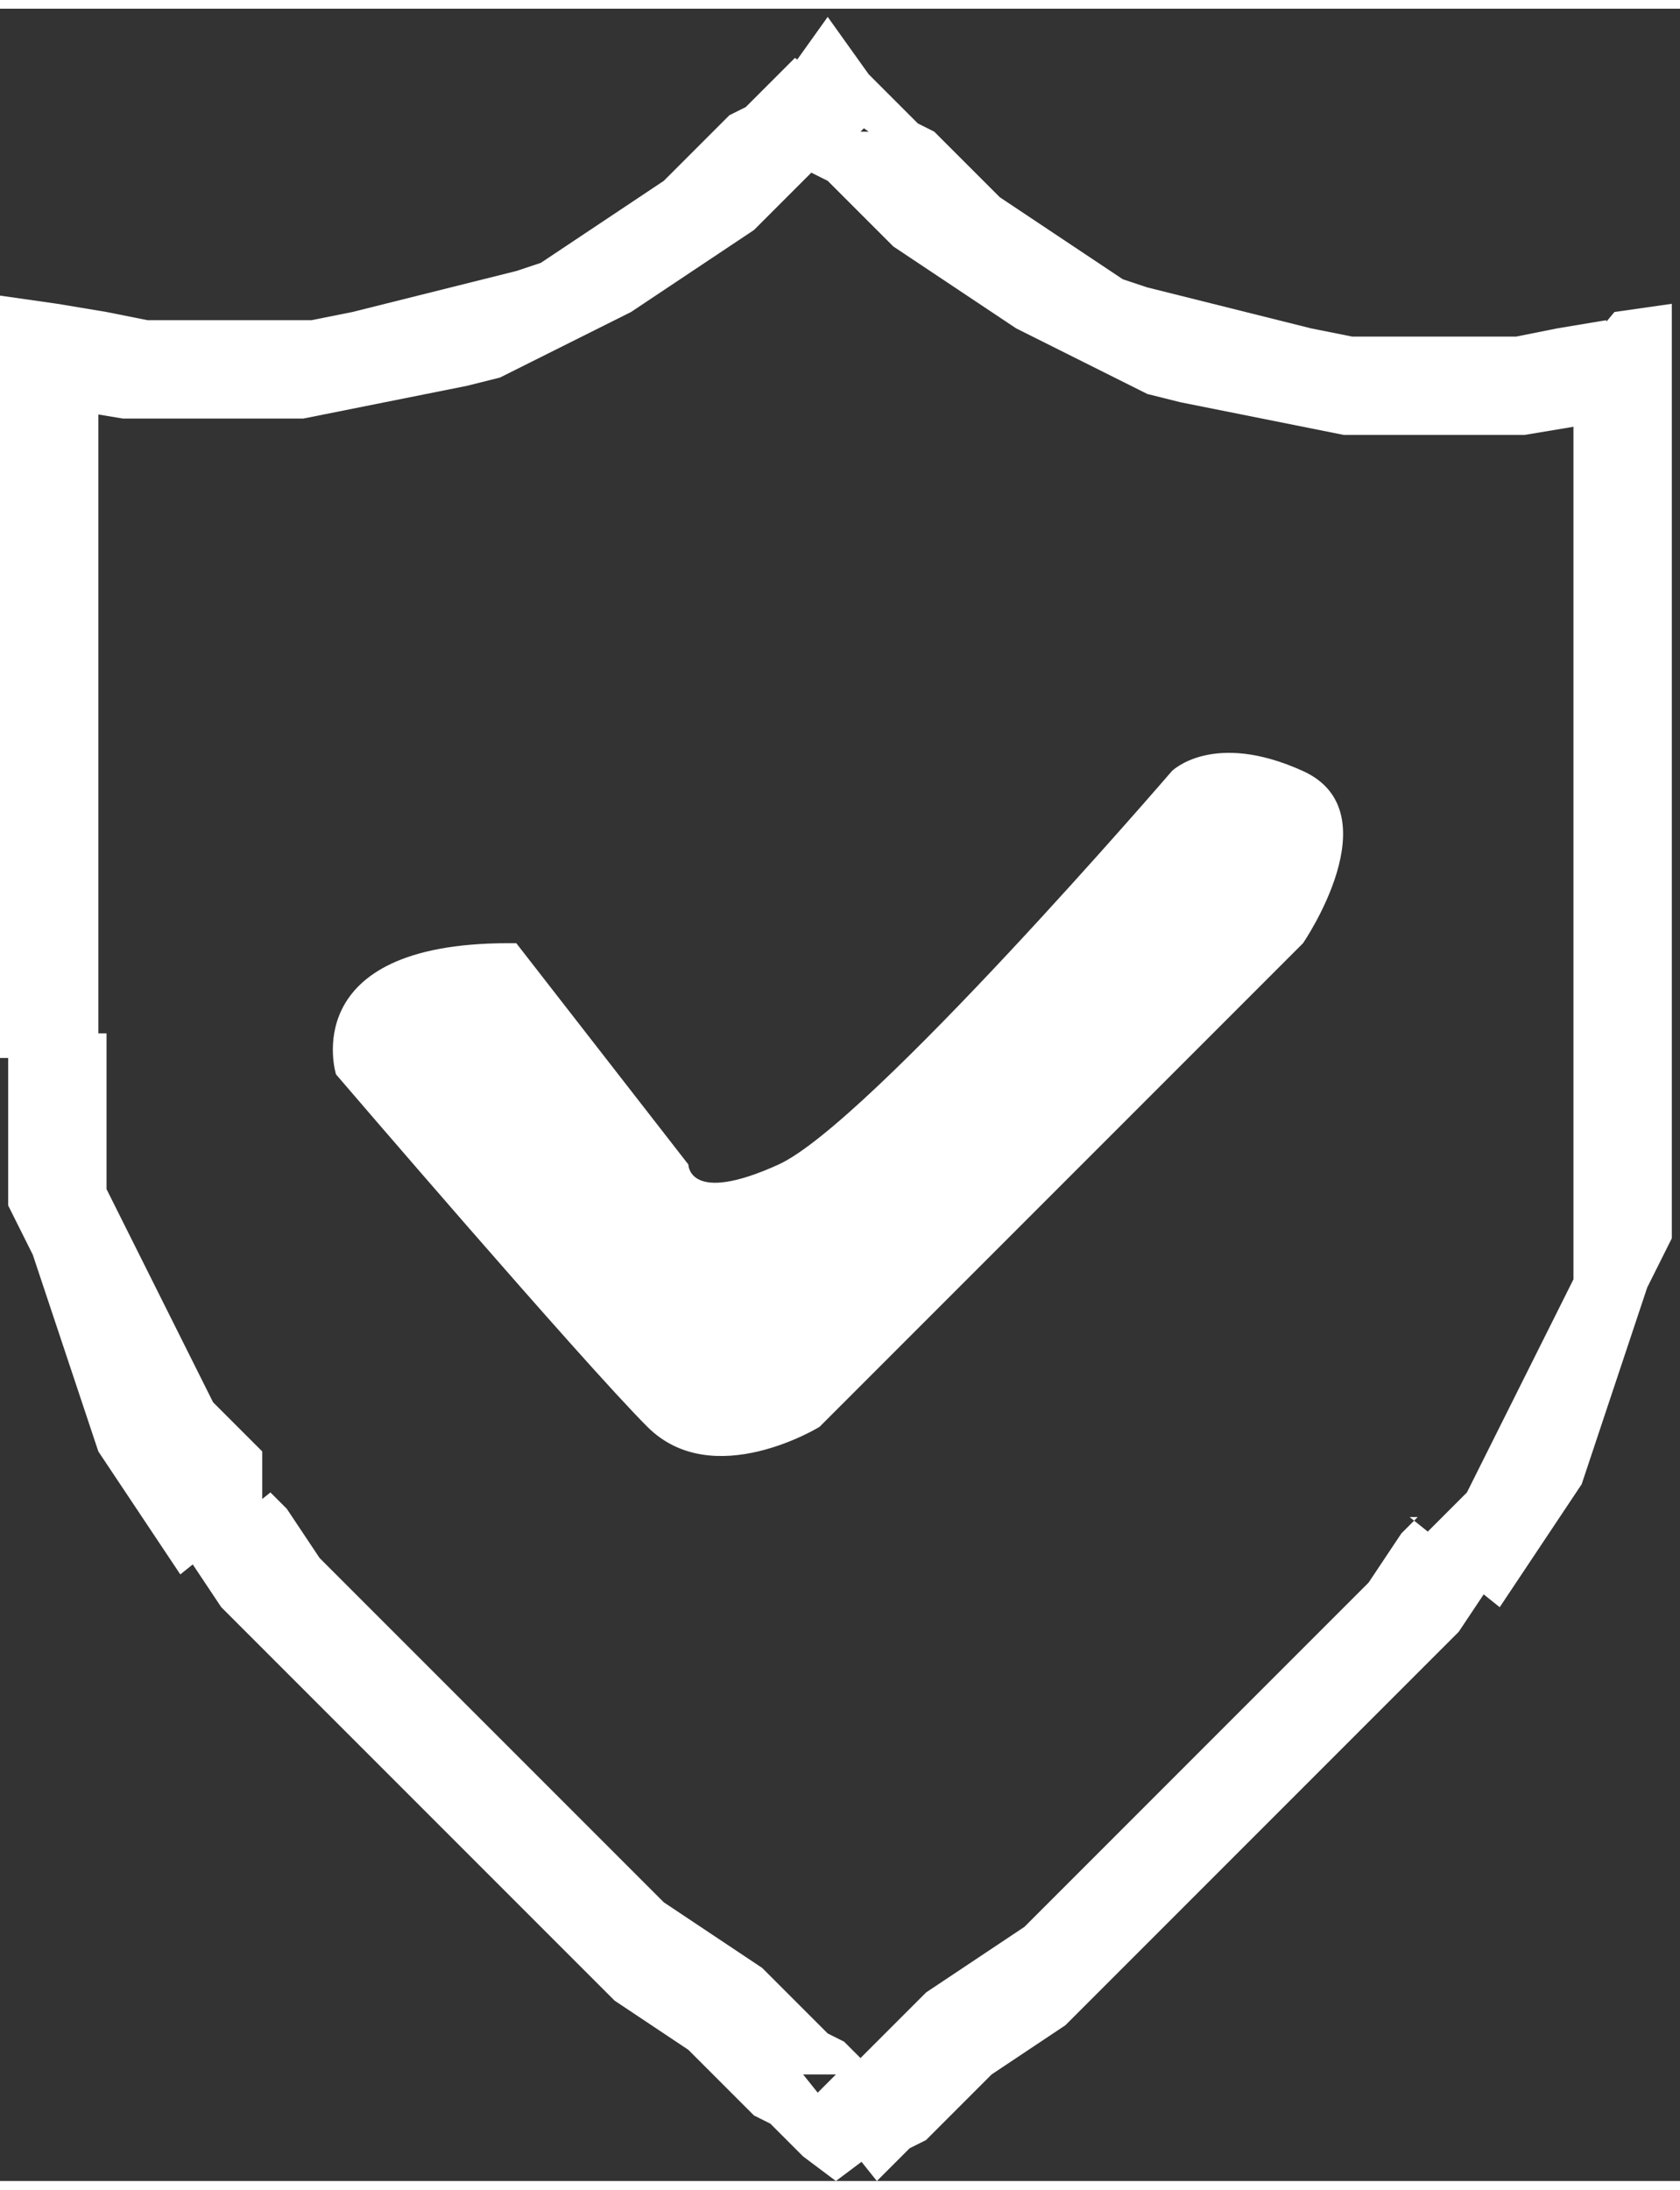 <?xml version="1.0" encoding="UTF-8"?>
<!DOCTYPE svg PUBLIC "-//W3C//DTD SVG 1.1//EN" "http://www.w3.org/Graphics/SVG/1.1/DTD/svg11.dtd">
<!-- Creator: CorelDRAW X6 -->
<svg xmlns="http://www.w3.org/2000/svg" xml:space="preserve" width="33px" height="43px" version="1.1" style="shape-rendering:geometricPrecision; text-rendering:geometricPrecision; image-rendering:optimizeQuality; fill-rule:evenodd; clip-rule:evenodd"
viewBox="0 0 205 265"
 xmlns:xlink="http://www.w3.org/1999/xlink">
 <rect x="0" y="0" width="205" height="265" fill="#333333" stroke="none"/>
 <defs>
  <style type="text/css">
   <![CDATA[
    .fil1 {fill:white}
    .fil0 {fill:white;fill-rule:nonzero}
   ]]>
  </style>
 </defs>
 <g id="Layer_x0020_1">
  <g>
   <path class="fil0" d="M12 42l-12 0 7 -6 6 1 5 1 5 0 5 0 5 0 5 0 5 -1 4 -1 4 -1 4 -1 4 -1 4 -1 3 -1 3 -2 3 -2 3 -2 3 -2 3 -2 2 -2 2 -2 2 -2 2 -2 2 -1 1 -1 1 -1 1 -1 1 -1 1 -1 1 -1 0 0 0 0 0 0 10 7 0 0 0 0 -1 1 -1 1 -1 1 -1 1 -1 1 -2 1 -2 2 -2 2 -2 2 -2 2 -3 2 -3 2 -3 2 -3 2 -3 2 -4 2 -4 2 -4 2 -4 2 -4 1 -5 1 -5 1 -5 1 -5 1 -5 0 -5 0 -6 0 -6 0 -6 -1 -6 -1 7 -6zm-12 0l0 -7 7 1 -7 6zm0 86l0 -86 12 0 0 86 0 0 -12 0zm32 55l-10 8 0 0 -2 -3 -2 -3 -2 -3 -2 -3 -2 -3 -1 -3 -1 -3 -1 -3 -1 -3 -1 -3 -1 -3 -1 -3 -1 -3 -1 -2 -1 -2 -1 -2 0 -2 0 -2 0 -2 0 -2 0 -2 0 -2 0 -2 0 -1 0 -1 0 -1 0 -1 0 -1 0 -1 0 -1 0 0 0 0 12 0 0 0 0 0 0 0 0 1 0 1 0 1 0 1 0 1 0 1 0 1 0 2 0 2 0 2 0 2 0 2 0 2 1 2 1 2 1 2 1 2 1 2 1 2 1 2 1 2 1 2 1 2 1 2 1 2 1 2 2 2 2 2 2 2 0 0zm66 69l8 10 -8 0 0 0 0 0 -1 -1 -1 -1 -1 -1 -1 -1 -2 -1 -2 -2 -2 -2 -2 -2 -2 -2 -3 -2 -3 -2 -3 -2 -3 -3 -3 -3 -3 -3 -3 -3 -3 -3 -3 -3 -3 -3 -3 -3 -3 -3 -3 -3 -3 -3 -3 -3 -3 -3 -3 -3 -3 -3 -3 -3 -2 -3 -2 -3 10 -8 2 2 2 3 2 3 3 3 3 3 3 3 3 3 3 3 3 3 3 3 3 3 3 3 3 3 3 3 3 3 3 3 3 3 3 2 3 2 3 2 3 2 2 2 2 2 2 2 2 2 2 1 1 1 1 1 1 1 1 1 0 0 0 0 -8 0zm8 10l-4 3 -4 -3 8 0zm66 -78l10 8 0 0 -2 3 -2 3 -3 3 -3 3 -3 3 -3 3 -3 3 -3 3 -3 3 -3 3 -3 3 -3 3 -3 3 -3 3 -3 3 -3 3 -3 3 -3 3 -3 2 -3 2 -3 2 -2 2 -2 2 -2 2 -2 2 -2 1 -1 1 -1 1 -1 1 -1 1 0 0 0 0 -8 -10 0 0 0 0 1 -1 1 -1 1 -1 1 -1 2 -1 2 -2 2 -2 2 -2 2 -2 3 -2 3 -2 3 -2 3 -2 3 -3 3 -3 3 -3 3 -3 3 -3 3 -3 3 -3 3 -3 3 -3 3 -3 3 -3 3 -3 3 -3 3 -3 2 -3 2 -3 2 -2 0 0zm20 -55l12 0 0 0 0 0 0 0 0 1 0 1 0 1 0 1 0 1 0 1 0 1 0 2 0 2 0 2 0 2 0 2 0 2 0 2 -1 2 -1 2 -1 2 -1 3 -1 3 -1 3 -1 3 -1 3 -1 3 -1 3 -1 3 -2 3 -2 3 -2 3 -2 3 -2 3 -10 -8 2 -2 2 -2 2 -2 1 -2 1 -2 1 -2 1 -2 1 -2 1 -2 1 -2 1 -2 1 -2 1 -2 1 -2 1 -2 1 -2 0 -2 0 -2 0 -2 0 -2 0 -2 0 -2 0 -1 0 -1 0 -1 0 -1 0 -1 0 -1 0 -1 0 0 0 0 0 0 0 0zm12 -86l0 86 -12 0 0 -86 5 -6 7 6zm-7 -6l7 -1 0 7 -7 -6zm-91 -22l-10 -7 10 0 0 0 0 0 0 0 1 1 1 1 1 1 1 1 1 1 1 1 2 1 2 2 2 2 2 2 2 2 3 2 3 2 3 2 3 2 3 2 3 1 4 1 4 1 4 1 4 1 4 1 5 1 5 0 5 0 5 0 5 0 5 -1 6 -1 2 12 -6 1 -6 1 -6 0 -6 0 -5 0 -5 0 -5 -1 -5 -1 -5 -1 -5 -1 -4 -1 -4 -2 -4 -2 -4 -2 -4 -2 -3 -2 -3 -2 -3 -2 -3 -2 -3 -2 -2 -2 -2 -2 -2 -2 -2 -2 -2 -1 -1 -1 -1 -1 -1 -1 -1 -1 -1 -1 0 0 0 0 10 0zm-10 -7l5 -7 5 7 -10 0z"/>
  </g>
  <path class="fil1" d="M63 114l21 27c0,0 0,5 11,0 11,-5 48,-48 48,-48 0,0 5,-5 16,0 11,5 0,21 0,21l-59 59c0,0 -13,8 -21,0 -8,-8 -38,-43 -38,-43 0,0 -5,-16 21,-16z"/>
 </g>
</svg>
